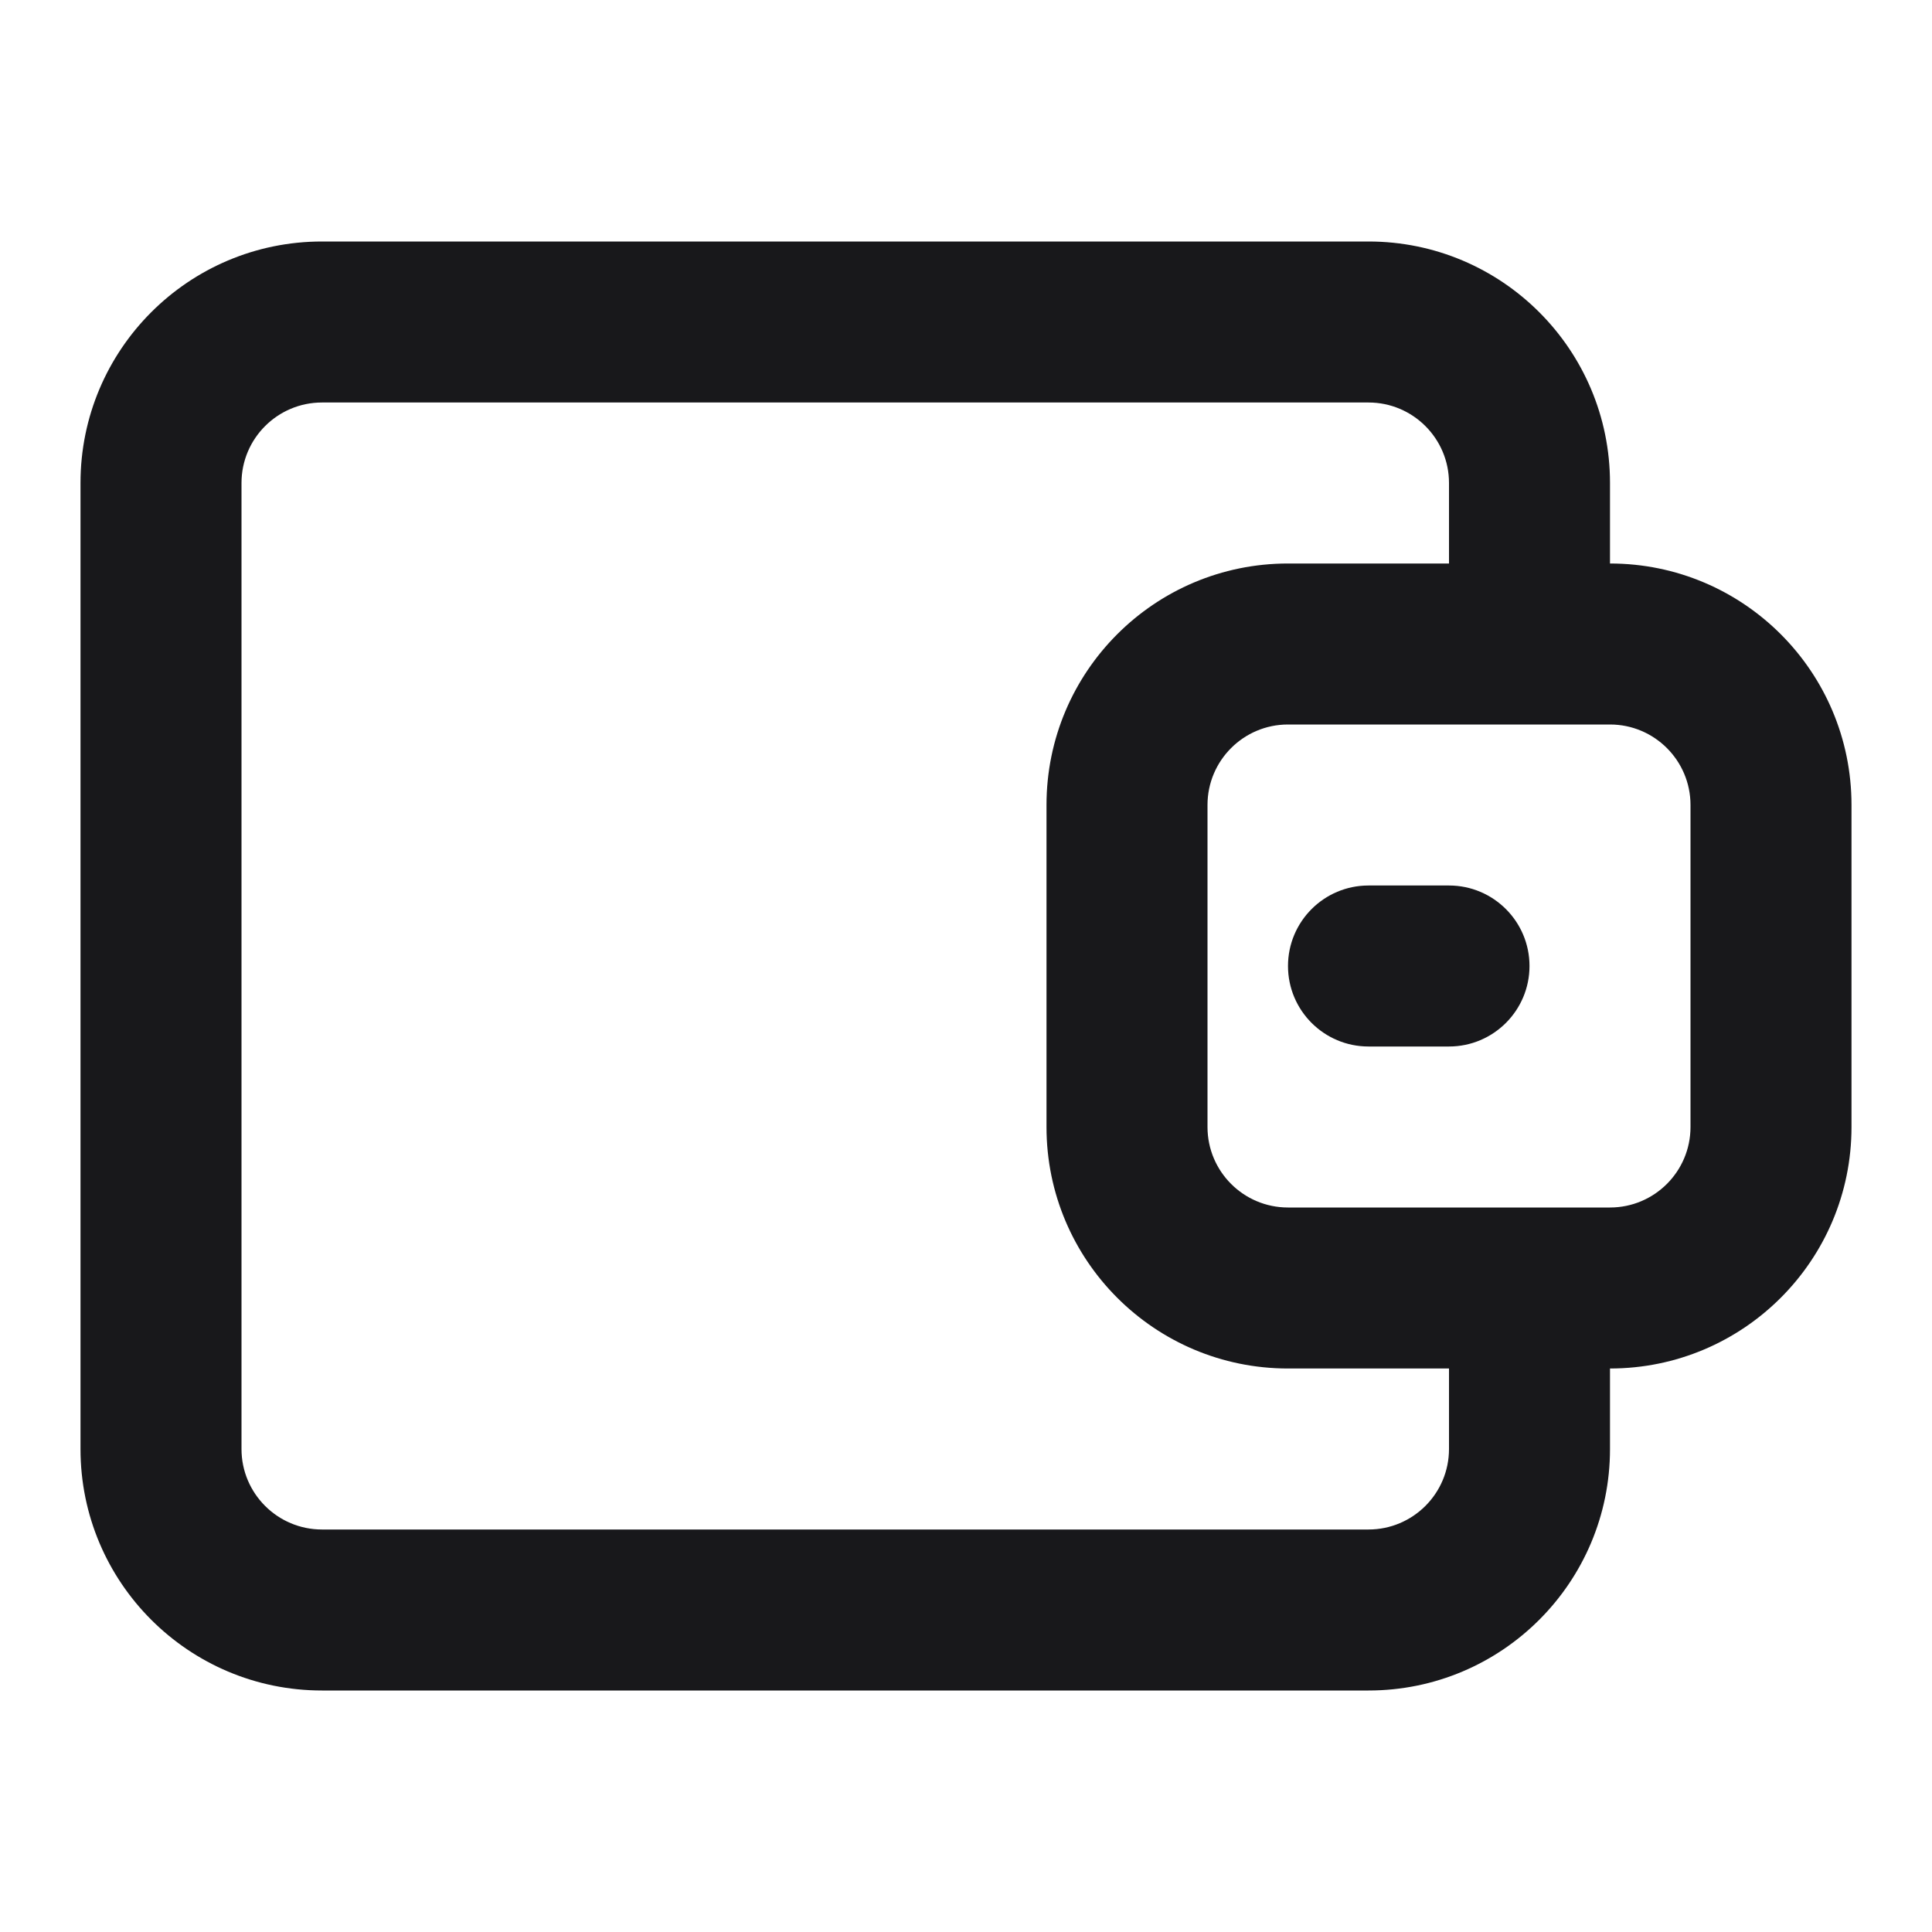 <svg width="24" height="24" viewBox="0 0 24 24" fill="none" xmlns="http://www.w3.org/2000/svg">
<path fill-rule="evenodd" clip-rule="evenodd" d="M1 6C1 4.343 2.343 3 4 3H17C18.657 3 20 4.343 20 6V7C21.657 7 23 8.343 23 10V14C23 15.657 21.657 17 20 17V18C20 19.657 18.657 21 17 21H4C2.343 21 1 19.657 1 18V6ZM18 6V7H16C14.343 7 13 8.343 13 10V14C13 15.657 14.343 17 16 17H18V18C18 18.552 17.552 19 17 19H4C3.448 19 3 18.552 3 18V6C3 5.448 3.448 5 4 5H17C17.552 5 18 5.448 18 6ZM16 9C15.448 9 15 9.448 15 10V14C15 14.552 15.448 15 16 15H20C20.552 15 21 14.552 21 14V10C21 9.448 20.552 9 20 9H16ZM17 11C16.448 11 16 11.448 16 12C16 12.552 16.448 13 17 13H18C18.552 13 19 12.552 19 12C19 11.448 18.552 11 18 11H17Z" fill="#18181B"/>
</svg>
